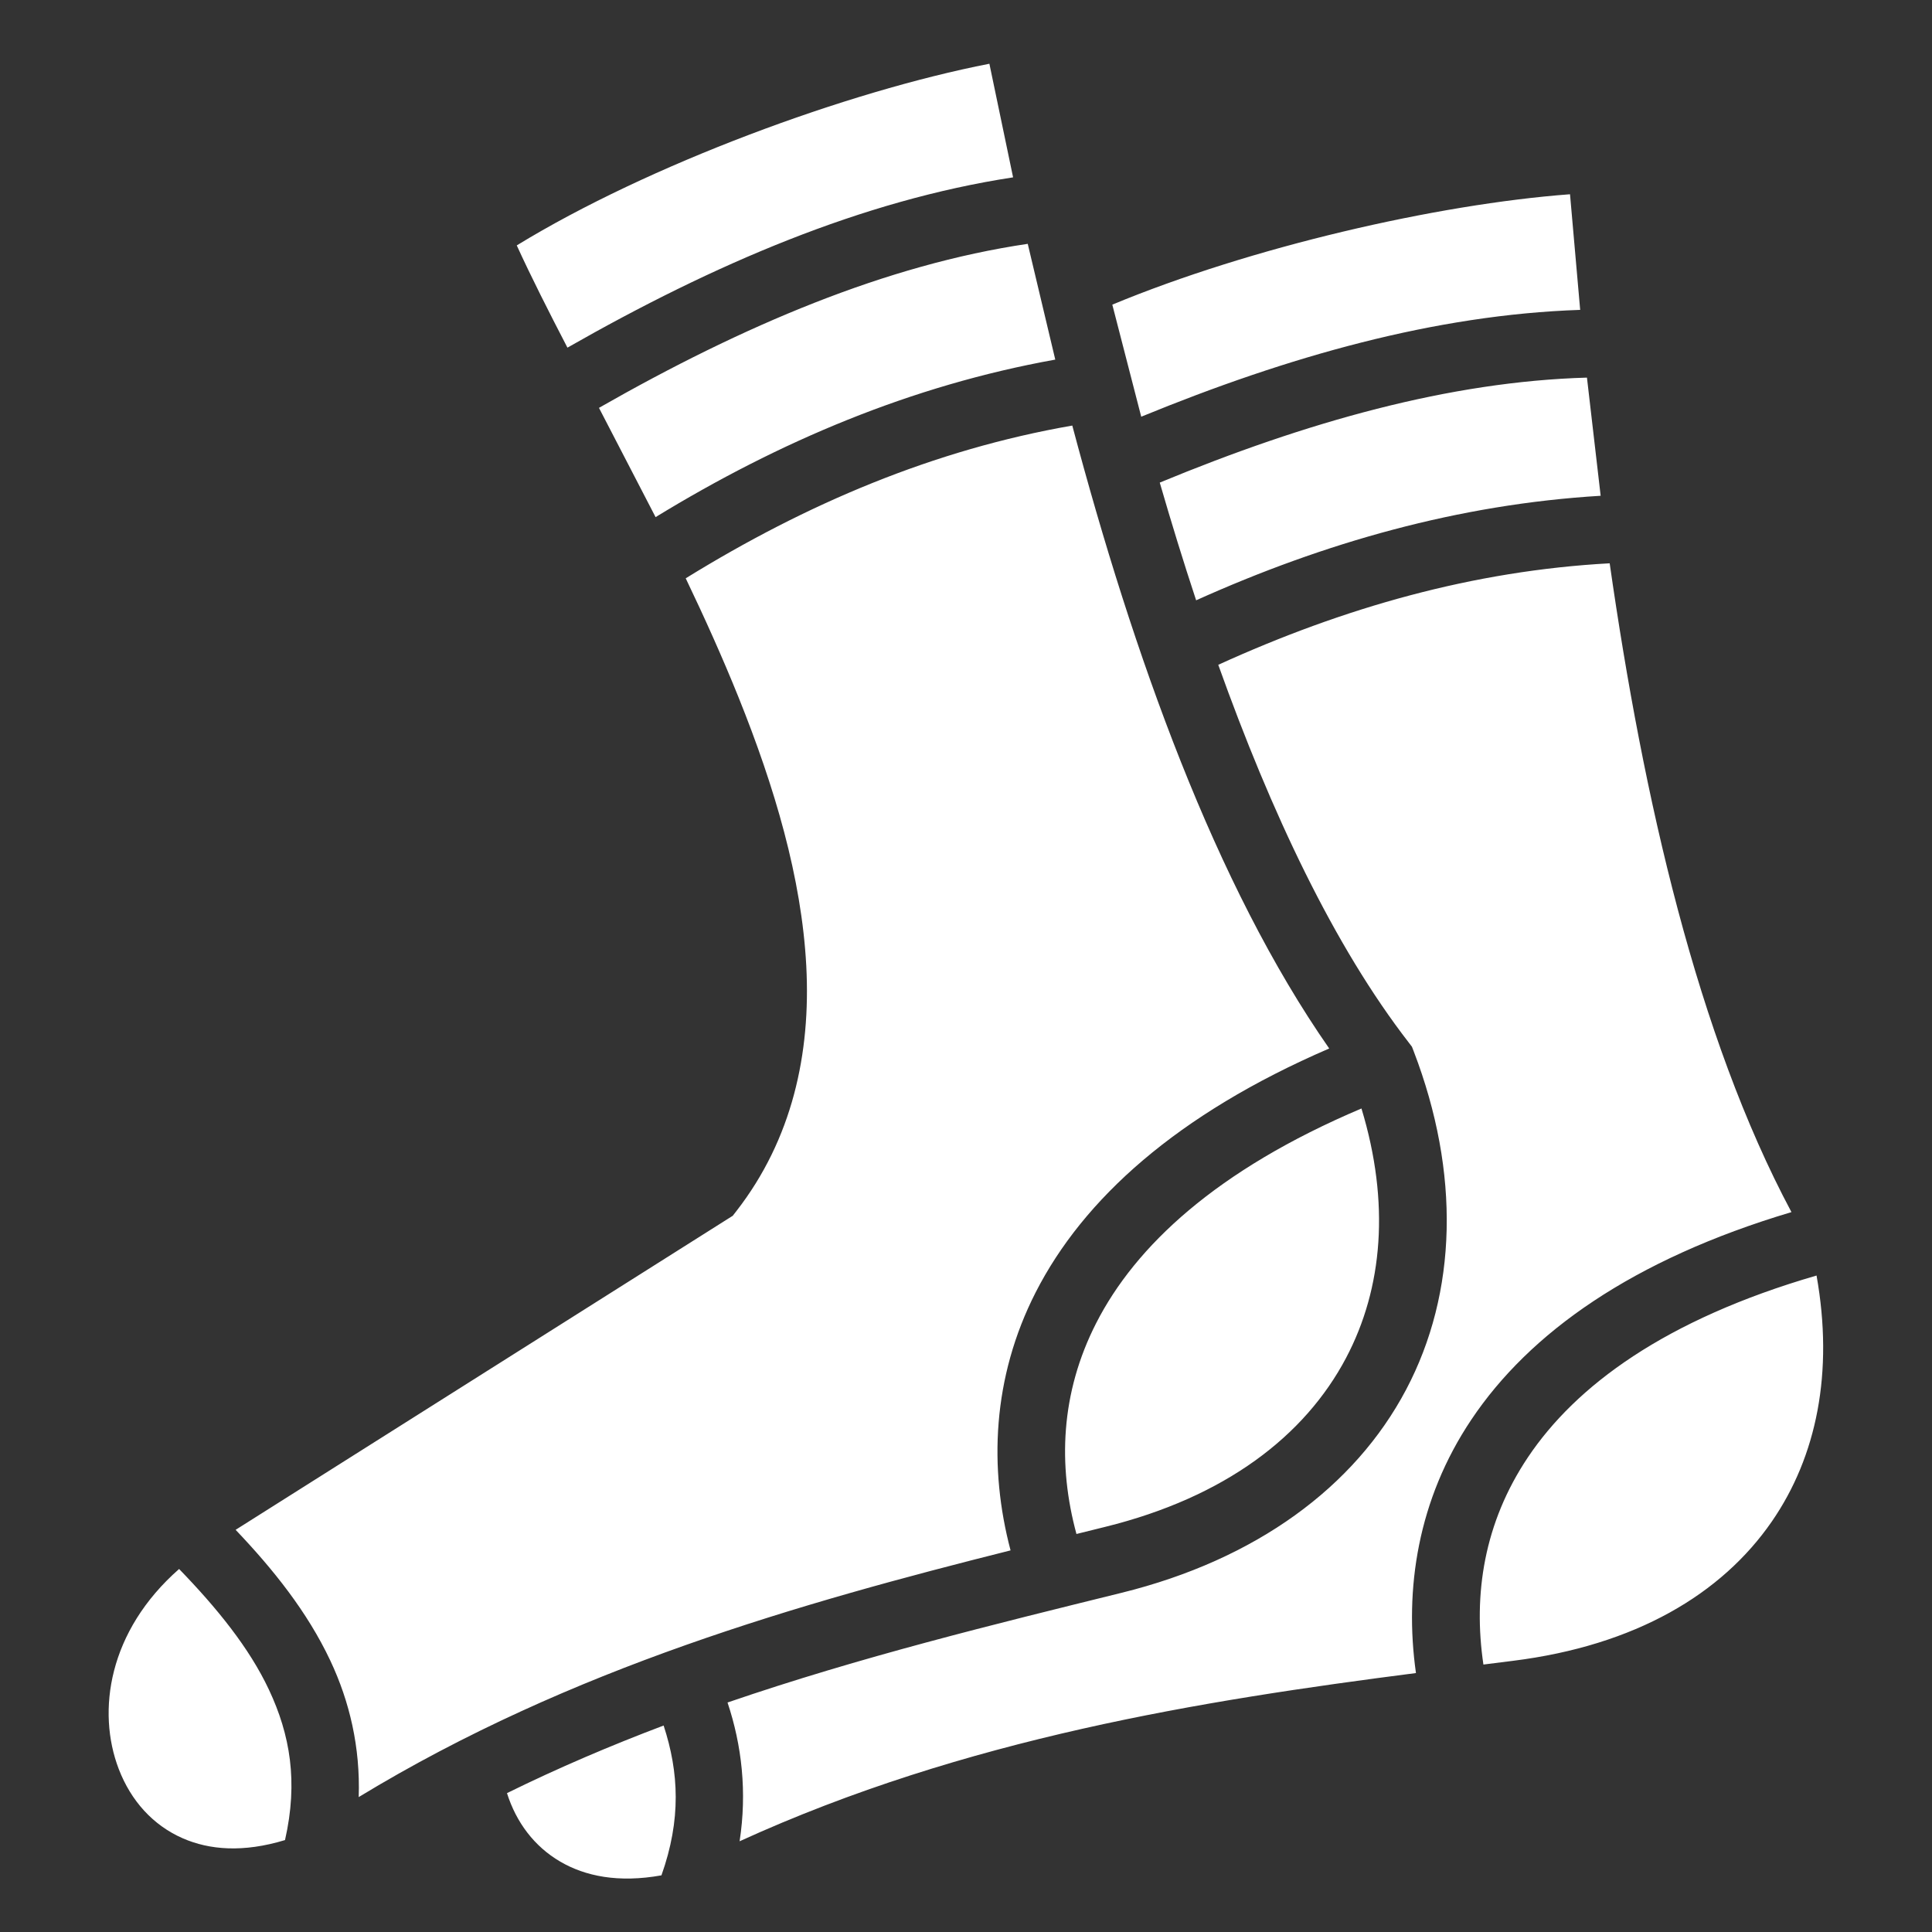<svg xmlns="http://www.w3.org/2000/svg" height="512" width="512" xmlns:v="https://vecta.io/nano"><rect width="100%" height="100%" fill="#333333" stroke="none"/><path d="M262.2 16.893c-37.76 7.367-90.343 26.787-125.254 48.142 3.8 8.306 8.407 17.42 13.432 27.094C189.16 70.017 228.422 53.125 268.48 47l-6.28-30.1zM416.07 51.48c-35.454 2.655-84.684 14.047-121.297 29.254l7.664 29.698c39.012-16 77.884-27.015 116.325-28.313l-2.692-30.64zM272.363 64.62c-37.478 5.536-75.403 21.64-113.63 43.466l15.003 28.957c32.7-20 67.733-34.88 105.922-41.744l-7.295-30.68zm148.184 35.452c-36.4 1.043-74.34 11.746-113.2 27.82 3.05 10.518 6.258 20.95 9.64 31.194 33.967-15.28 69.54-25.432 107.203-27.7l-3.633-31.324zm-136.38 12.707c-36.684 6.385-70.422 20.706-102.444 40.478 4.957 10.35 9.712 20.9 13.976 31.482 9.576 23.8 16.735 47.905 17.97 71.184s-3.732 46.012-18.518 65.03l-.966 1.24-131.74 83.224c9.964 10.47 18.985 21.712 25.1 34.678 5.108 10.843 7.963 22.96 7.517 36.148 56.28-34.196 117.182-51.425 172.748-65.375-5.743-21.75-4.908-45.733 6.67-68.417 12.582-24.648 37.38-47.164 77.774-64.592C322 234.44 300.37 173.68 284.168 112.78zm142.435 36.5c-36.186 1.968-70.482 11.744-103.75 26.9 13.987 39.112 30.647 74.503 50.53 100.17l.8 1.05.478 1.24c12.348 32.218 11.574 63.886-2.037 89.65s-39.733 45.007-75.4 53.823c-33.52 8.287-69.062 16.94-104.42 29.07 3.793 11.366 5.203 23.733 3.2 36.772 59.913-27.332 122.42-37.265 179.24-44.578-3.143-22.274.5-46 14.676-67.154 15.394-22.997 42.67-42.437 84.835-55-24.922-46.678-39.25-109.56-48.173-171.944zm-65.8 144.48c-38.52 16.32-59.918 36.532-70.298 56.867-9.478 18.57-10.162 37.743-5.234 55.898l7.644-1.896c31.793-7.86 52.878-24.08 63.803-44.76 9.797-18.544 11.65-41.176 4.086-66.1zm120.6 44.27c-40.175 11.672-63.804 29.224-76.506 48.196-11.598 17.325-14.534 36.285-11.777 54.895l7.816-.984c32.496-4.062 55.344-17.688 68.627-36.937 11.9-17.263 16.415-39.52 11.84-65.17zm-433.94 77.77c-18.744 16.462-21.867 37.685-15.995 53.004 3.222 8.408 9.072 14.922 16.988 18.375 7.027 3.065 15.973 3.84 27.076.46 3.522-15.47 1.346-27.95-4.276-39.886-5.218-11.08-13.74-21.58-23.793-31.955zm128.405 41.483c-13.968 5.28-27.85 11.188-41.512 17.914 2.453 7.772 7.258 14.14 14.104 18.145 6.616 3.87 15.408 5.693 26.83 3.644 5.26-14.784 4.634-27.32.577-39.703z" fill="#fff"/></svg>